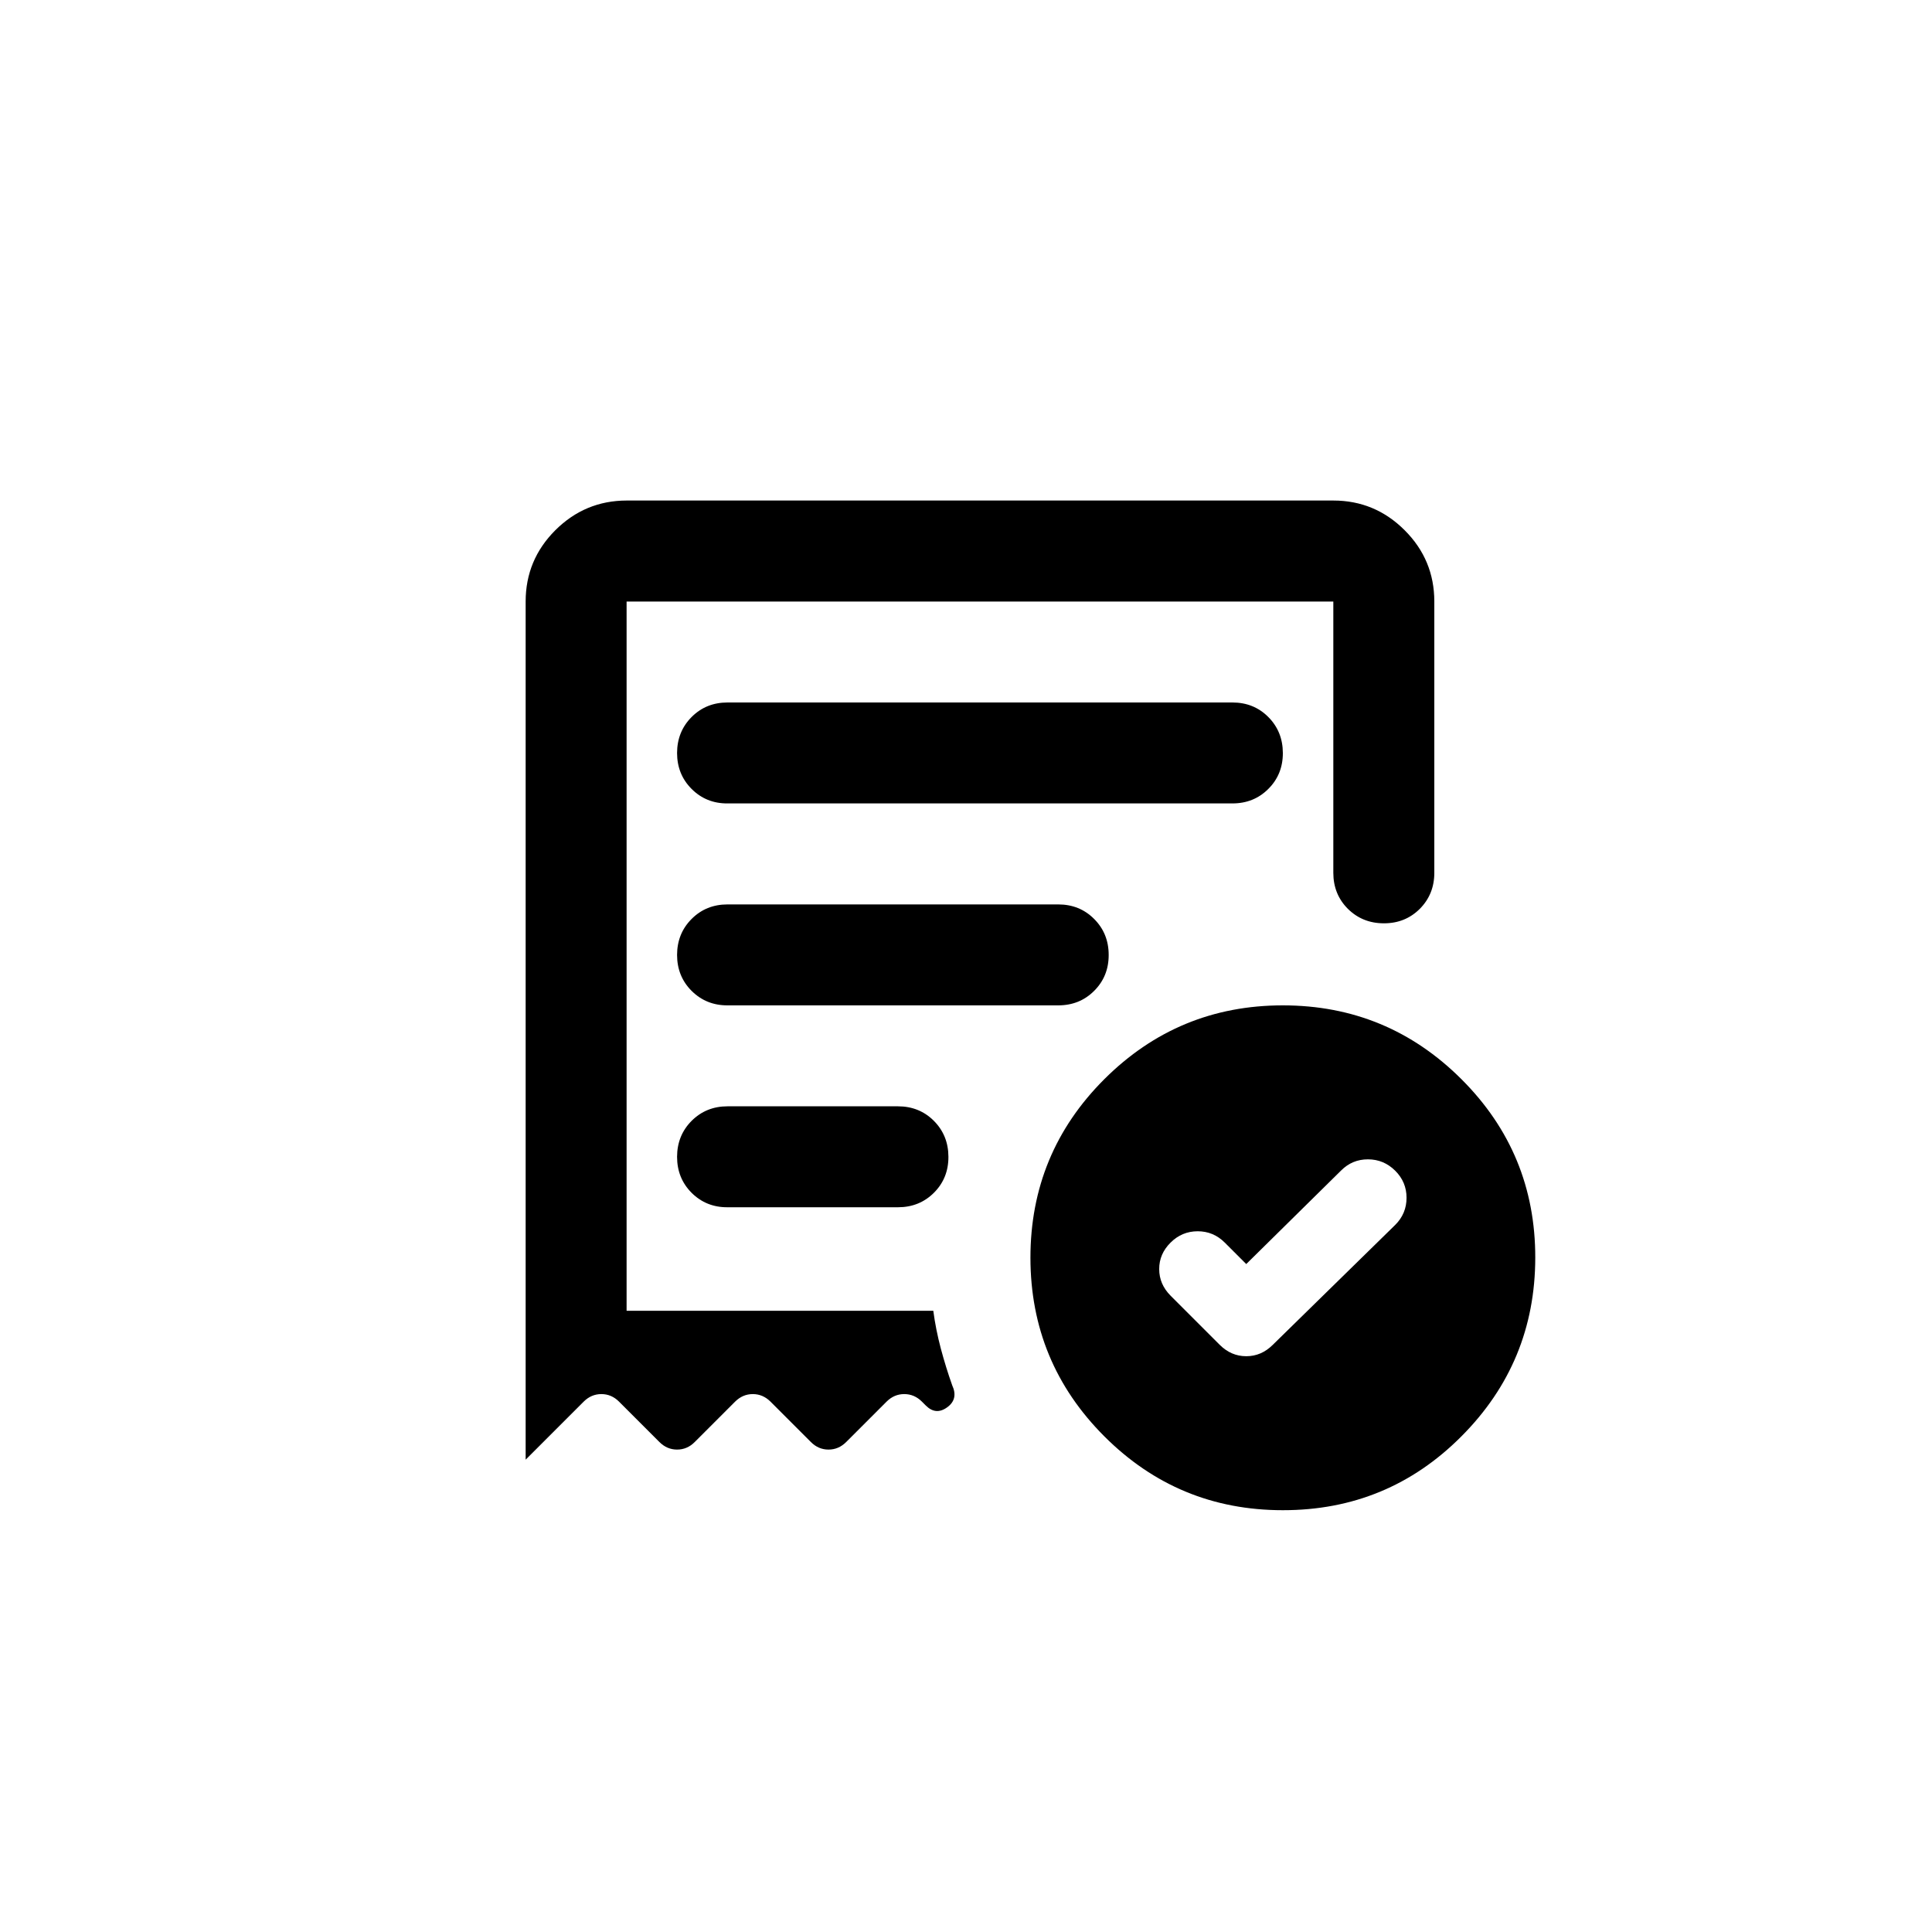 <svg width="40" height="40" viewBox="0 0 40 40" fill="none" xmlns="http://www.w3.org/2000/svg">
<path d="M25.802 26.171L25.358 25.727C25.201 25.57 25.014 25.492 24.797 25.492C24.58 25.492 24.392 25.57 24.235 25.727C24.077 25.884 23.999 26.067 24 26.276C24 26.485 24.079 26.668 24.235 26.825L25.254 27.844C25.411 28 25.593 28.079 25.802 28.079C26.012 28.079 26.194 28 26.351 27.844L28.886 25.361C29.043 25.205 29.121 25.017 29.121 24.799C29.121 24.581 29.043 24.394 28.886 24.238C28.729 24.082 28.541 24.003 28.323 24.003C28.105 24.002 27.918 24.08 27.762 24.238L25.802 26.171ZM15.063 16.634H25.515C25.811 16.634 26.06 16.534 26.26 16.333C26.461 16.133 26.561 15.884 26.56 15.589C26.559 15.294 26.459 15.046 26.259 14.845C26.059 14.644 25.811 14.544 25.515 14.544H15.063C14.767 14.544 14.519 14.644 14.319 14.845C14.119 15.046 14.019 15.294 14.018 15.589C14.018 15.884 14.118 16.133 14.319 16.334C14.521 16.536 14.769 16.636 15.063 16.634ZM26.56 31.267C25.114 31.267 23.882 30.757 22.863 29.737C21.845 28.718 21.335 27.486 21.334 26.041C21.334 24.596 21.843 23.363 22.863 22.344C23.884 21.325 25.116 20.815 26.56 20.815C28.005 20.815 29.237 21.325 30.258 22.344C31.279 23.363 31.788 24.596 31.786 26.041C31.784 27.486 31.274 28.718 30.257 29.738C29.24 30.759 28.007 31.268 26.56 31.267ZM10.883 12.454C10.883 11.879 11.088 11.387 11.497 10.978C11.907 10.569 12.399 10.364 12.973 10.363H27.605C28.18 10.363 28.672 10.568 29.082 10.978C29.492 11.387 29.696 11.88 29.696 12.454V18.071C29.696 18.367 29.595 18.616 29.395 18.817C29.194 19.017 28.946 19.117 28.651 19.116C28.355 19.116 28.107 19.015 27.906 18.816C27.706 18.616 27.605 18.367 27.605 18.071V12.454H12.973V27.138H19.323C19.357 27.399 19.41 27.661 19.479 27.922C19.549 28.183 19.627 28.436 19.714 28.68C19.802 28.871 19.767 29.024 19.61 29.137C19.453 29.251 19.305 29.238 19.166 29.098L19.087 29.019C18.983 28.915 18.861 28.863 18.721 28.863C18.582 28.863 18.46 28.915 18.356 29.019L17.52 29.855C17.415 29.96 17.293 30.012 17.154 30.012C17.014 30.012 16.892 29.96 16.788 29.855L15.952 29.019C15.847 28.915 15.725 28.863 15.586 28.863C15.447 28.863 15.325 28.915 15.22 29.019L14.384 29.855C14.28 29.96 14.158 30.012 14.018 30.012C13.879 30.012 13.757 29.96 13.652 29.855L12.816 29.019C12.712 28.915 12.59 28.863 12.451 28.863C12.311 28.863 12.189 28.915 12.085 29.019L10.883 30.221V12.454ZM15.063 24.995H18.591C18.887 24.995 19.135 24.895 19.336 24.695C19.537 24.494 19.637 24.246 19.636 23.95C19.635 23.655 19.535 23.407 19.335 23.206C19.135 23.006 18.887 22.905 18.591 22.905H15.063C14.767 22.905 14.519 23.006 14.319 23.206C14.119 23.407 14.019 23.655 14.018 23.95C14.018 24.246 14.118 24.494 14.319 24.696C14.521 24.897 14.769 24.997 15.063 24.995ZM15.063 20.815H21.909C22.205 20.815 22.454 20.715 22.654 20.514C22.855 20.313 22.955 20.065 22.954 19.77C22.954 19.474 22.853 19.226 22.653 19.026C22.453 18.825 22.205 18.725 21.909 18.725H15.063C14.767 18.725 14.519 18.825 14.319 19.026C14.119 19.226 14.019 19.474 14.018 19.77C14.018 20.065 14.118 20.314 14.319 20.515C14.521 20.716 14.769 20.816 15.063 20.815Z" fill="black"/>
</svg>
